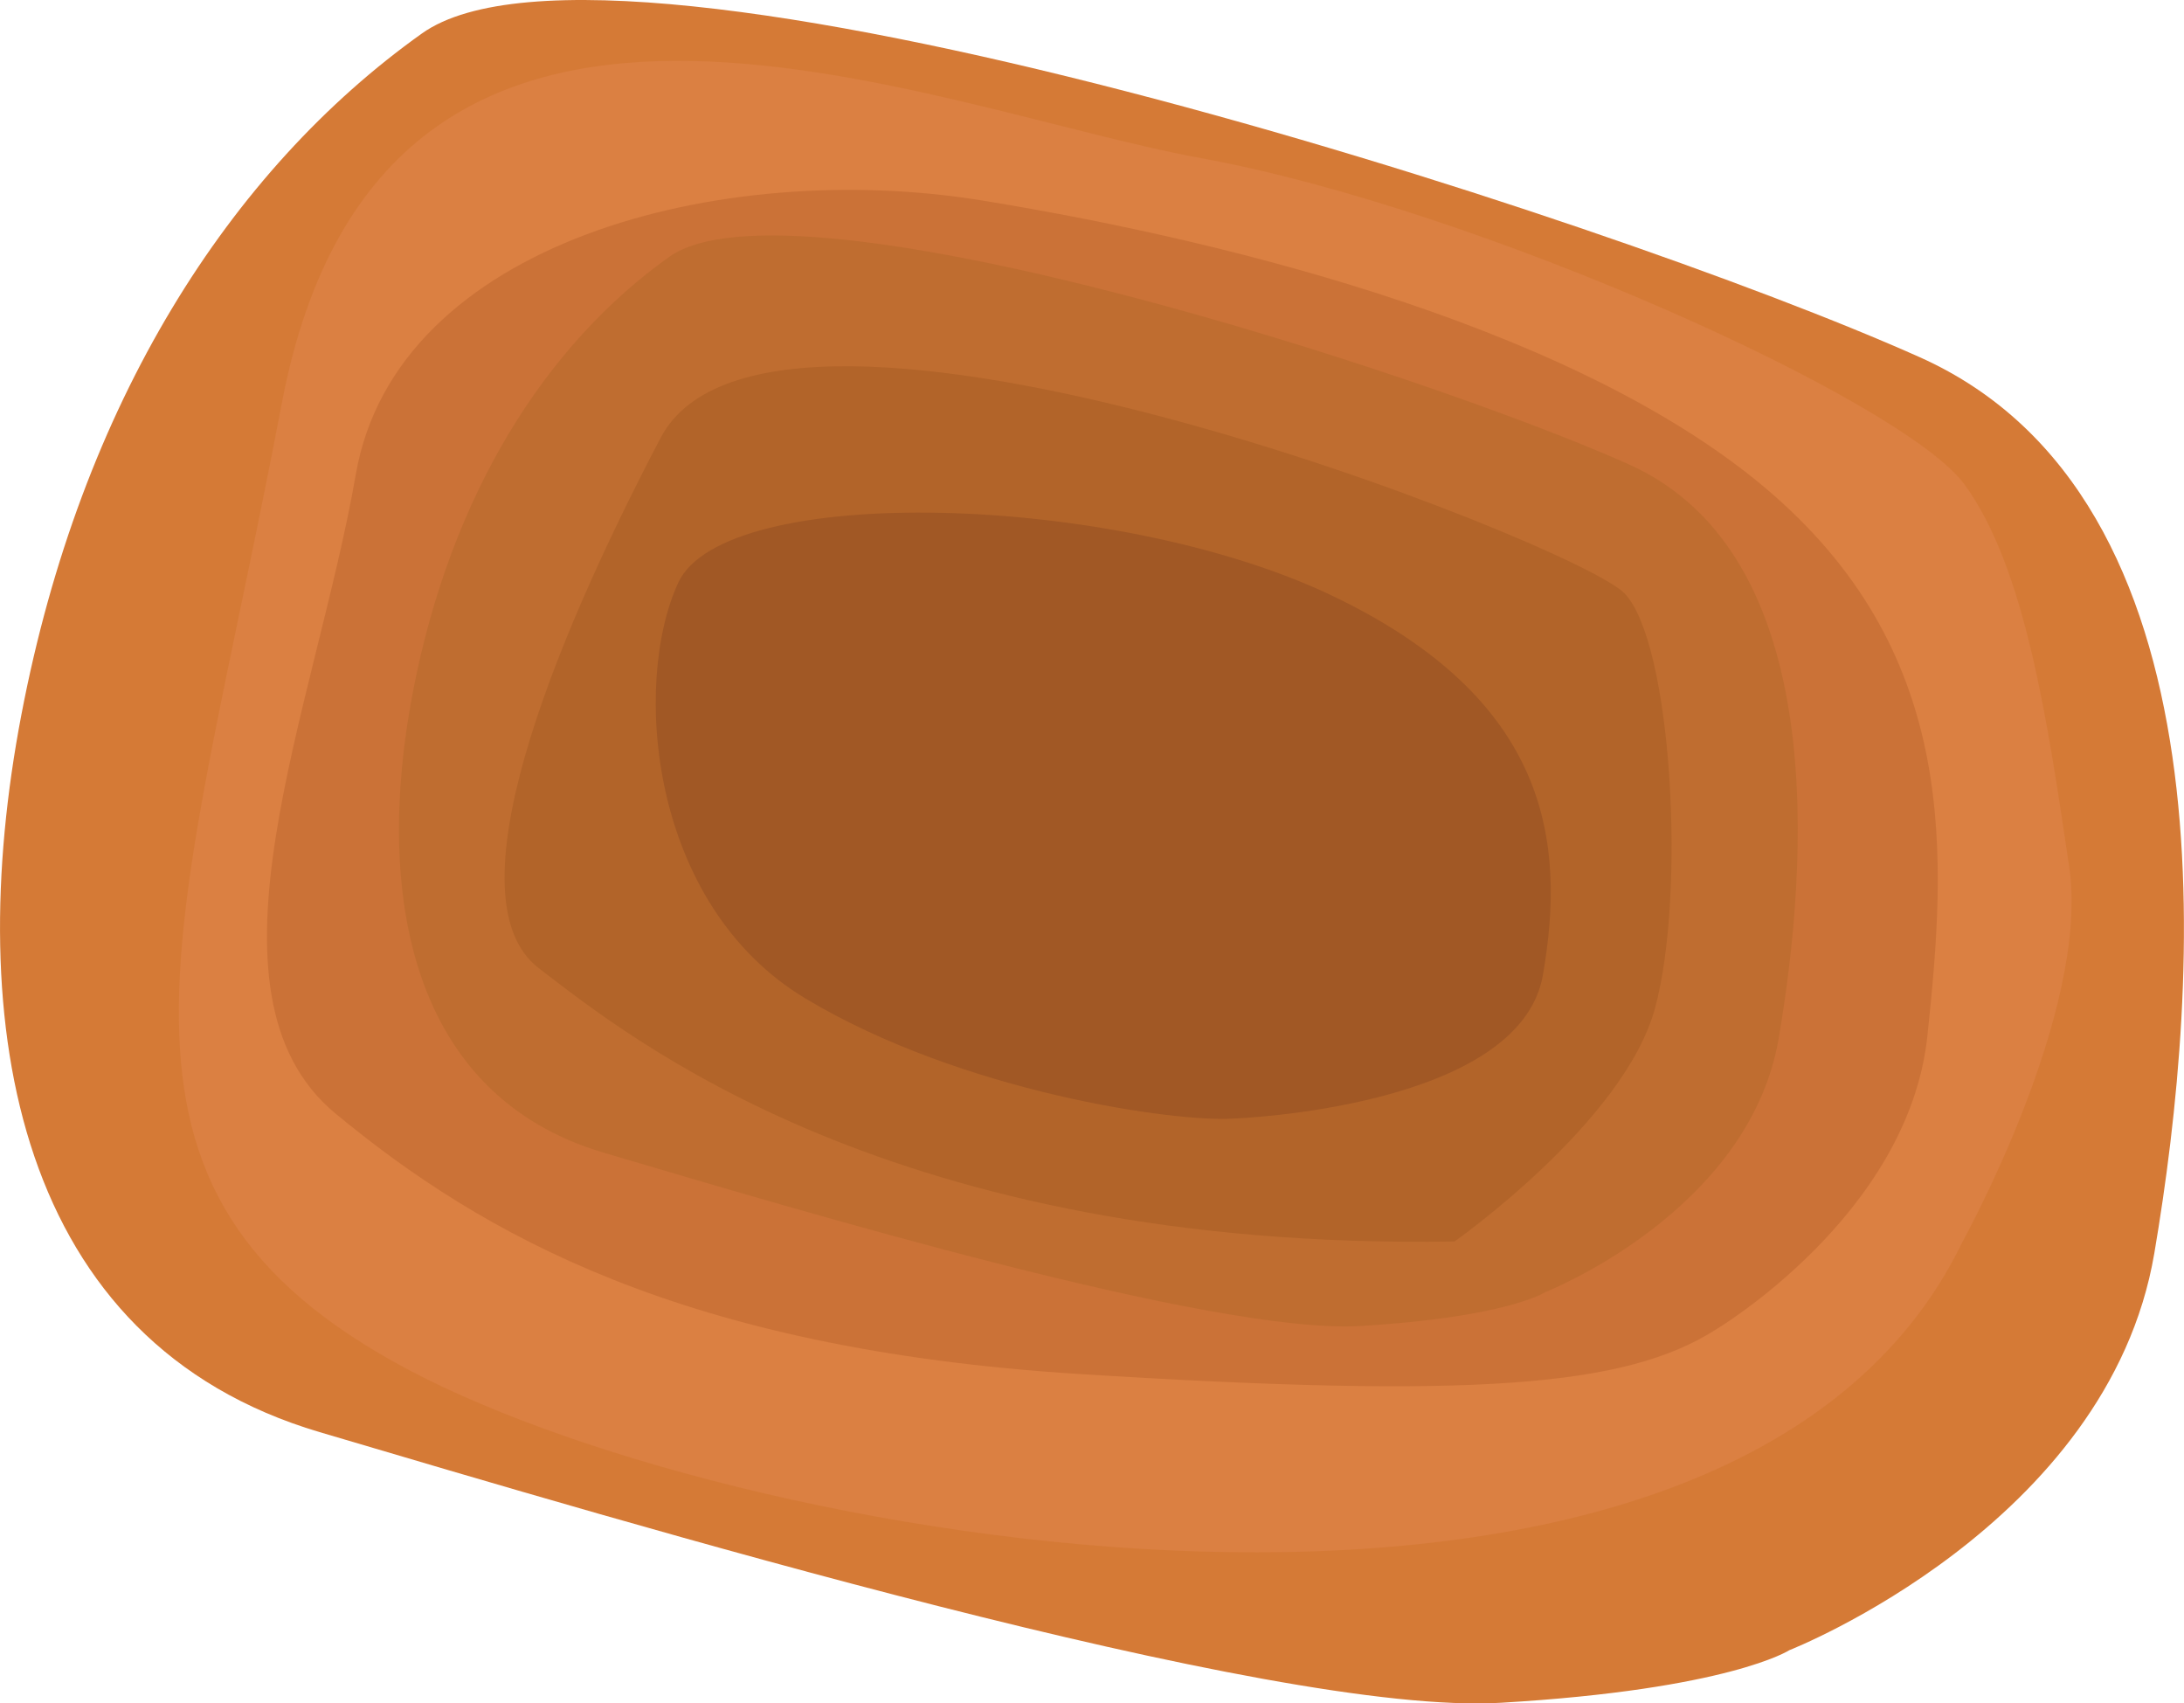 <?xml version="1.0" encoding="UTF-8"?><svg xmlns="http://www.w3.org/2000/svg" viewBox="0 0 266.7 207.97"><defs><style>.d{fill:#a15825;}.e{fill:#bf6d30;}.f{fill:#b26429;}.g{fill:#cb7237;}.h{fill:#db8042;}.i{fill:#d57a36;}</style></defs><g id="a"/><g id="b"><g id="c"><path class="i" d="M218.51,201.47s38.91-15.26,44.56-48.43c5.64-33.17,9.79-92.22-28.62-109.42S75.04-12.66,51.53,4.08,9.87,49.26,2.61,87.27c-7.27,38-.63,76.62,36.43,87.58,37.07,10.96,116.37,34.69,144.25,33.04,27.88-1.64,35.22-6.42,35.22-6.42Z"/><path class="h" d="M239.55,151.8s15.76-28.34,13.13-45.99c-2.63-17.65-5.32-36.37-12.75-46.62-7.43-10.25-59.32-33.69-93.26-39.88C112.74,13.1,46.84-16.14,34.41,49.25c-12.43,65.39-26.27,95.93,15.59,118.05,41.86,22.11,161.41,42.26,189.56-15.5Z"/><path class="g" d="M209.44,162.38s23.58-13.94,25.92-35.87c2.34-21.93,3.92-46.18-18.76-66.05-22.68-19.88-65.04-30.84-96.72-35.99-31.68-5.16-71.5,5.05-76.43,33.44-4.93,28.4-20.28,63.35-2.45,78.07,17.83,14.72,42.36,28.73,90.75,31.77,48.39,3.04,66.75,1.56,77.69-5.37Z"/><path class="e" d="M188.67,157.77s24.92-9.77,28.54-31.02,6.27-59.06-18.33-70.07c-24.6-11.01-102.1-36.04-117.16-25.32-15.06,10.72-26.68,28.94-31.33,53.28-4.65,24.34-.4,49.07,23.33,56.09,23.74,7.02,74.53,22.21,92.38,21.16,17.85-1.05,22.56-4.11,22.56-4.11Z"/><path class="f" d="M177.62,151.57s20.71-14.55,24.49-28.5c3.78-13.95,2.08-44.51-3.71-50.61-5.79-6.11-104.23-44.72-117.73-19-13.5,25.73-25.75,56.42-14.87,64.75,10.88,8.33,43.04,34.5,111.82,33.36Z"/><path class="d" d="M150.71,136.56s34.86-1.24,37.7-17.51c2.84-16.26,.8-33.63-25.69-46.3-26.49-12.67-74.24-13.83-79.89-1.62s-3.6,39.29,15.52,50.77c19.12,11.48,45.31,15.17,52.36,14.66Z"/></g></g></svg>